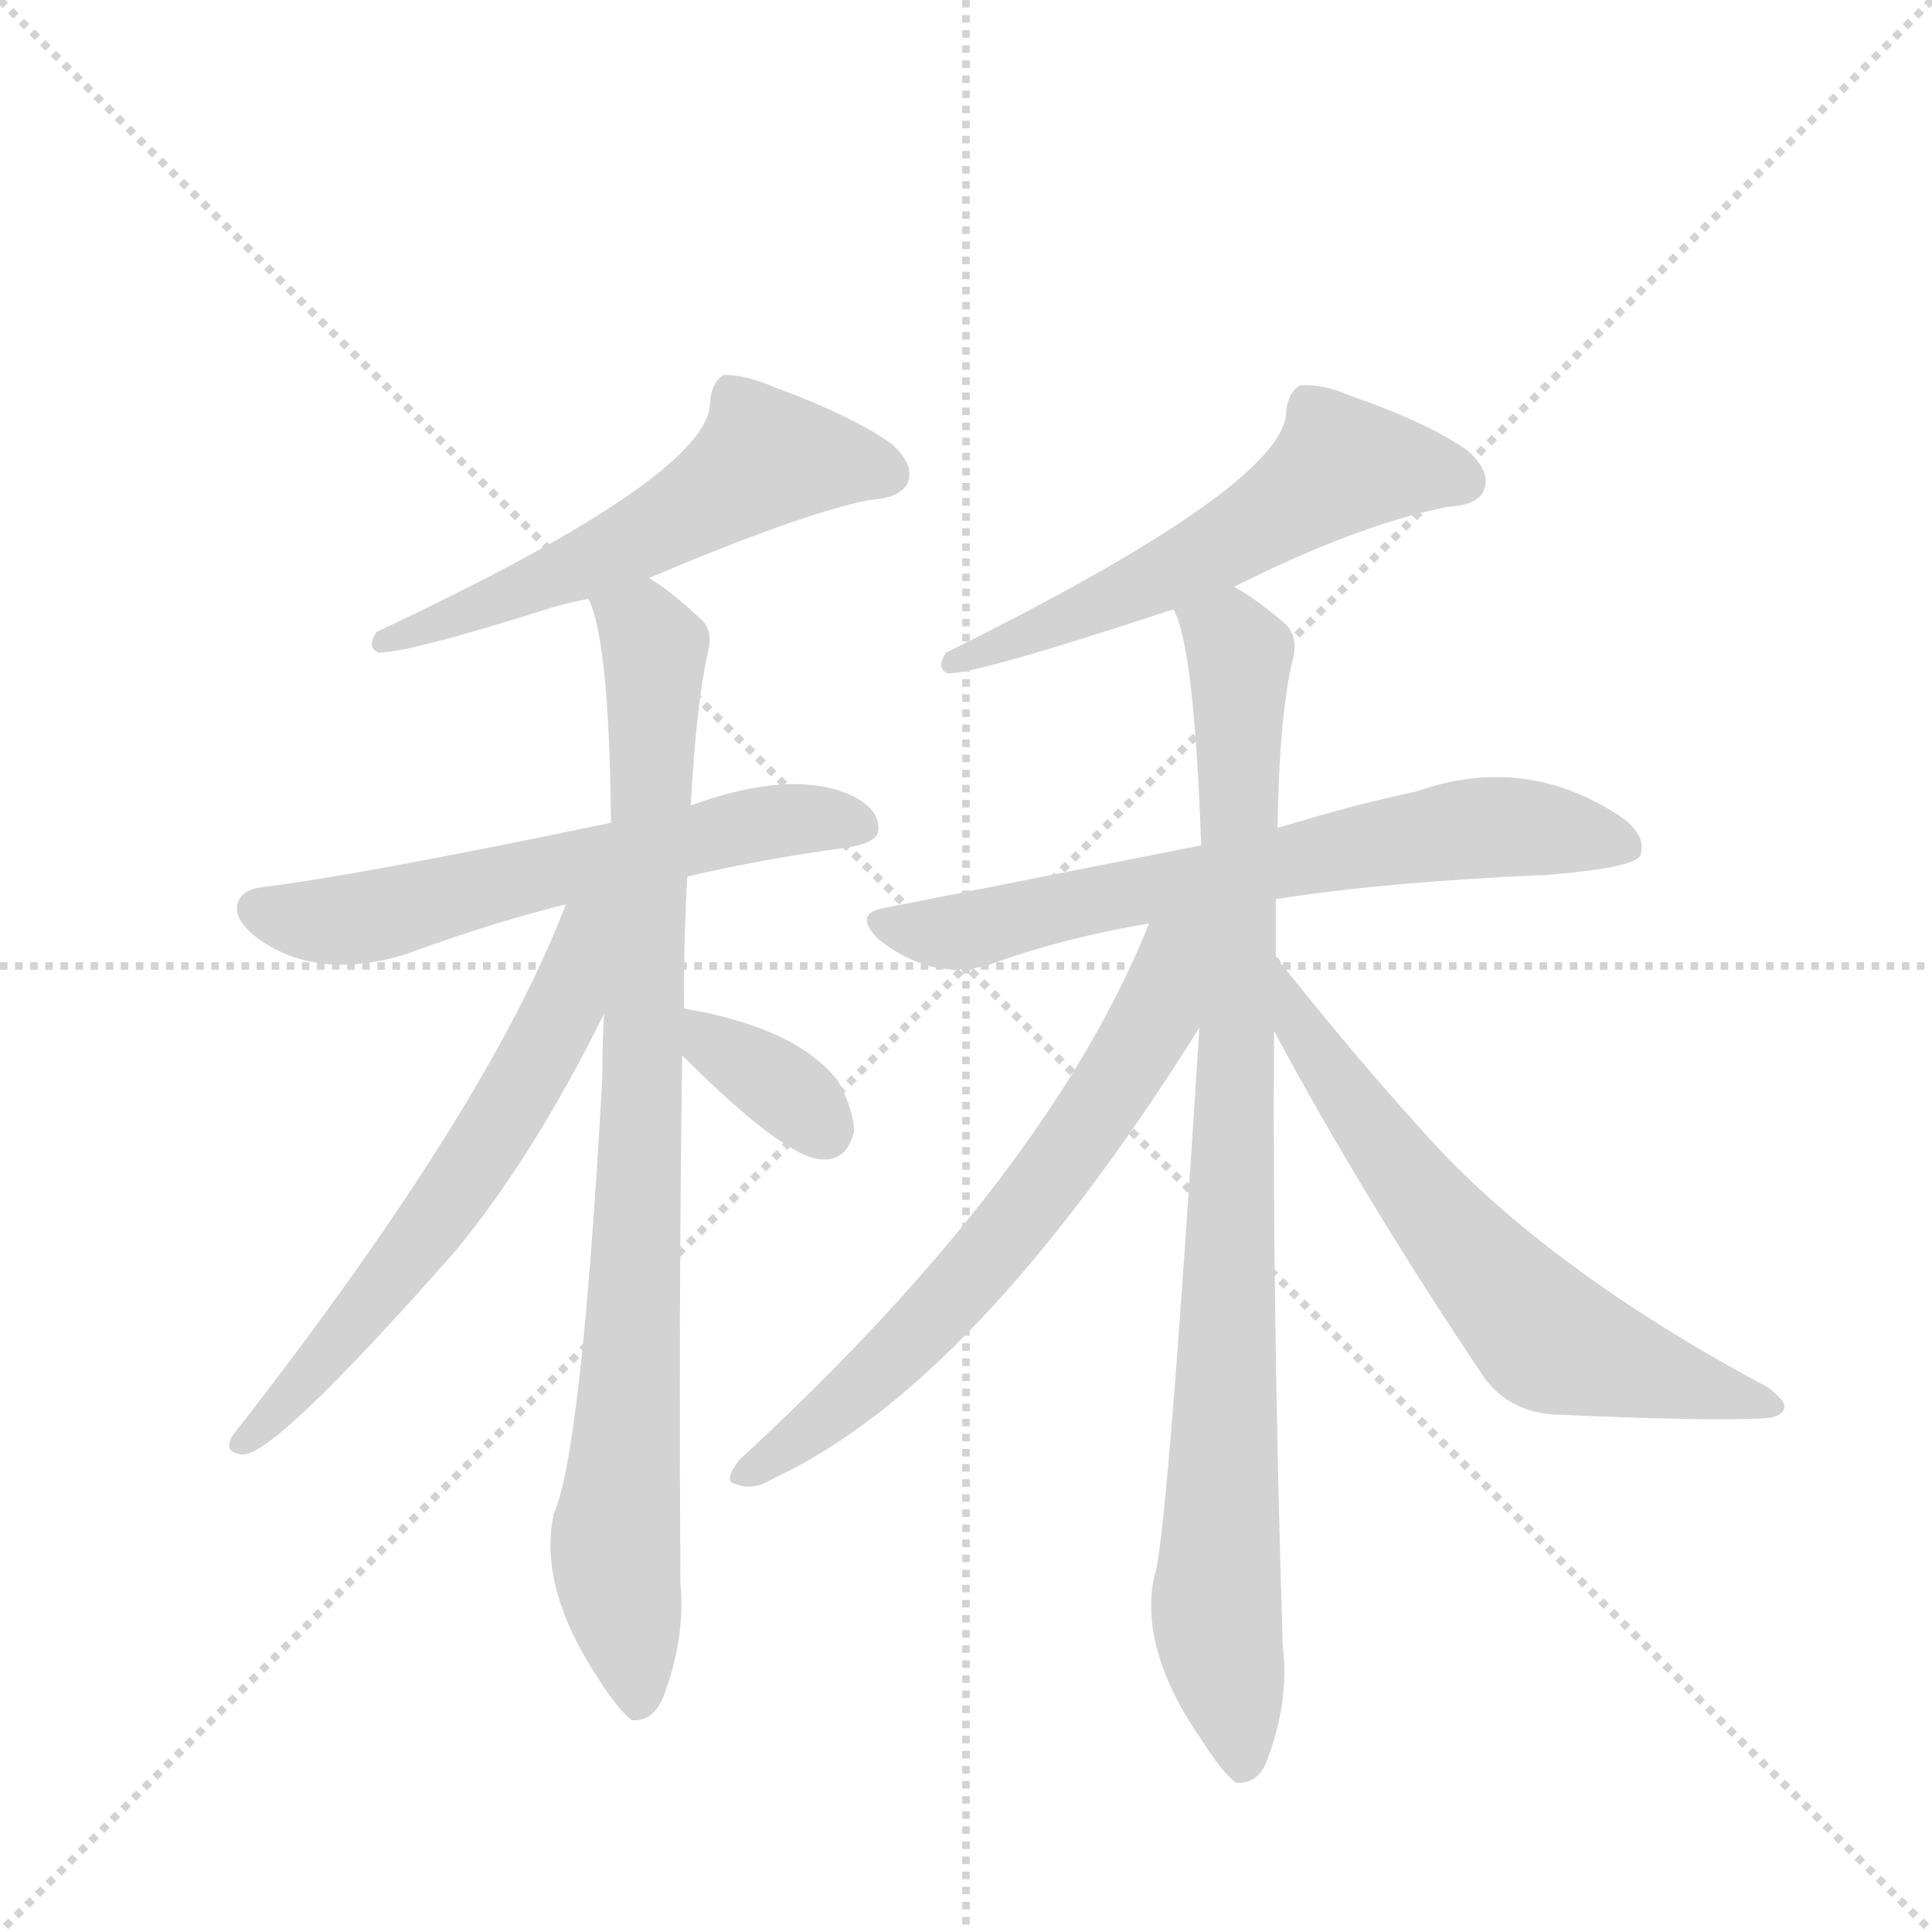 <svg version="1.1" viewBox="0 0 1024 1024" xmlns="http://www.w3.org/2000/svg">
  <g stroke="lightgray" stroke-dasharray="1,1" stroke-width="1" transform="scale(4, 4)">
    <line x1="0" y1="0" x2="256" y2="256"></line>
    <line x1="256" y1="0" x2="0" y2="256"></line>
    <line x1="128" y1="0" x2="128" y2="256"></line>
    <line x1="0" y1="128" x2="256" y2="128"></line>
  </g>
  <g transform="scale(0.92, -0.92) translate(60, -900)">
    <style type="text/css">
      
        @keyframes keyframes0 {
          from {
            stroke: blue;
            stroke-dashoffset: 579;
            stroke-width: 128;
          }
          65% {
            animation-timing-function: step-end;
            stroke: blue;
            stroke-dashoffset: 0;
            stroke-width: 128;
          }
          to {
            stroke: black;
            stroke-width: 1024;
          }
        }
        #make-me-a-hanzi-animation-0 {
          animation: keyframes0 0.721s both;
          animation-delay: 0s;
          animation-timing-function: linear;
        }
      
        @keyframes keyframes1 {
          from {
            stroke: blue;
            stroke-dashoffset: 609;
            stroke-width: 128;
          }
          66% {
            animation-timing-function: step-end;
            stroke: blue;
            stroke-dashoffset: 0;
            stroke-width: 128;
          }
          to {
            stroke: black;
            stroke-width: 1024;
          }
        }
        #make-me-a-hanzi-animation-1 {
          animation: keyframes1 0.746s both;
          animation-delay: 0.721s;
          animation-timing-function: linear;
        }
      
        @keyframes keyframes2 {
          from {
            stroke: blue;
            stroke-dashoffset: 908;
            stroke-width: 128;
          }
          75% {
            animation-timing-function: step-end;
            stroke: blue;
            stroke-dashoffset: 0;
            stroke-width: 128;
          }
          to {
            stroke: black;
            stroke-width: 1024;
          }
        }
        #make-me-a-hanzi-animation-2 {
          animation: keyframes2 0.989s both;
          animation-delay: 1.467s;
          animation-timing-function: linear;
        }
      
        @keyframes keyframes3 {
          from {
            stroke: blue;
            stroke-dashoffset: 632;
            stroke-width: 128;
          }
          67% {
            animation-timing-function: step-end;
            stroke: blue;
            stroke-dashoffset: 0;
            stroke-width: 128;
          }
          to {
            stroke: black;
            stroke-width: 1024;
          }
        }
        #make-me-a-hanzi-animation-3 {
          animation: keyframes3 0.764s both;
          animation-delay: 2.456s;
          animation-timing-function: linear;
        }
      
        @keyframes keyframes4 {
          from {
            stroke: blue;
            stroke-dashoffset: 354;
            stroke-width: 128;
          }
          54% {
            animation-timing-function: step-end;
            stroke: blue;
            stroke-dashoffset: 0;
            stroke-width: 128;
          }
          to {
            stroke: black;
            stroke-width: 1024;
          }
        }
        #make-me-a-hanzi-animation-4 {
          animation: keyframes4 0.538s both;
          animation-delay: 3.22s;
          animation-timing-function: linear;
        }
      
        @keyframes keyframes5 {
          from {
            stroke: blue;
            stroke-dashoffset: 582;
            stroke-width: 128;
          }
          65% {
            animation-timing-function: step-end;
            stroke: blue;
            stroke-dashoffset: 0;
            stroke-width: 128;
          }
          to {
            stroke: black;
            stroke-width: 1024;
          }
        }
        #make-me-a-hanzi-animation-5 {
          animation: keyframes5 0.724s both;
          animation-delay: 3.758s;
          animation-timing-function: linear;
        }
      
        @keyframes keyframes6 {
          from {
            stroke: blue;
            stroke-dashoffset: 693;
            stroke-width: 128;
          }
          69% {
            animation-timing-function: step-end;
            stroke: blue;
            stroke-dashoffset: 0;
            stroke-width: 128;
          }
          to {
            stroke: black;
            stroke-width: 1024;
          }
        }
        #make-me-a-hanzi-animation-6 {
          animation: keyframes6 0.814s both;
          animation-delay: 4.482s;
          animation-timing-function: linear;
        }
      
        @keyframes keyframes7 {
          from {
            stroke: blue;
            stroke-dashoffset: 939;
            stroke-width: 128;
          }
          75% {
            animation-timing-function: step-end;
            stroke: blue;
            stroke-dashoffset: 0;
            stroke-width: 128;
          }
          to {
            stroke: black;
            stroke-width: 1024;
          }
        }
        #make-me-a-hanzi-animation-7 {
          animation: keyframes7 1.014s both;
          animation-delay: 5.296s;
          animation-timing-function: linear;
        }
      
        @keyframes keyframes8 {
          from {
            stroke: blue;
            stroke-dashoffset: 669;
            stroke-width: 128;
          }
          69% {
            animation-timing-function: step-end;
            stroke: blue;
            stroke-dashoffset: 0;
            stroke-width: 128;
          }
          to {
            stroke: black;
            stroke-width: 1024;
          }
        }
        #make-me-a-hanzi-animation-8 {
          animation: keyframes8 0.794s both;
          animation-delay: 6.31s;
          animation-timing-function: linear;
        }
      
        @keyframes keyframes9 {
          from {
            stroke: blue;
            stroke-dashoffset: 649;
            stroke-width: 128;
          }
          68% {
            animation-timing-function: step-end;
            stroke: blue;
            stroke-dashoffset: 0;
            stroke-width: 128;
          }
          to {
            stroke: black;
            stroke-width: 1024;
          }
        }
        #make-me-a-hanzi-animation-9 {
          animation: keyframes9 0.778s both;
          animation-delay: 7.104s;
          animation-timing-function: linear;
        }
      
    </style>
    
      <path d="M 314 567 Q 401 604 441 612 Q 459 613 463 622 Q 467 632 454 644 Q 432 660 386 677 Q 370 684 357 684 Q 350 680 349 668 Q 349 626 157 536 Q 151 527 158 524 Q 176 524 258 550 Q 268 553 279 555 L 314 567 Z" fill="lightgray"></path>
    
      <path d="M 336 395 Q 378 405 430 412 Q 446 415 446 422 Q 447 434 430 442 Q 396 457 338 436 L 292 426 Q 148 396 92 389 Q 80 388 77 380 Q 74 370 89 359 Q 123 335 173 350 Q 225 369 266 379 L 336 395 Z" fill="lightgray"></path>
    
      <path d="M 334 319 Q 334 364 336 395 L 338 436 Q 341 494 348 525 Q 351 538 343 544 Q 327 559 314 567 C 290 585 271 584 279 555 Q 291 531 292 426 L 288 316 Q 287 300 287 279 Q 275 63 259 28 Q 250 -14 284 -66 Q 296 -85 304 -91 Q 316 -92 322 -78 Q 335 -44 332 -12 Q 331 151 333 292 L 334 319 Z" fill="lightgray"></path>
    
      <path d="M 266 379 Q 221 261 74 73 Q 68 63 80 62 Q 99 62 203 180 Q 248 235 288 316 C 331 402 279 412 266 379 Z" fill="lightgray"></path>
    
      <path d="M 333 292 Q 394 231 415 232 Q 428 232 432 248 Q 432 260 423 277 Q 399 308 334 319 C 304 324 312 313 333 292 Z" fill="lightgray"></path>
    
      <path d="M 651 562 Q 723 598 774 608 Q 792 609 795 618 Q 799 628 786 640 Q 764 656 718 672 Q 702 679 689 678 Q 682 674 681 663 Q 681 621 485 524 Q 479 515 486 512 Q 504 512 616 549 L 651 562 Z" fill="lightgray"></path>
    
      <path d="M 675 382 Q 738 392 832 396 Q 881 400 885 407 Q 889 419 873 430 Q 818 466 756 444 Q 722 437 676 423 L 632 413 L 450 377 Q 431 374 446 359 Q 461 347 477 343 Q 496 339 512 345 Q 554 360 602 368 L 675 382 Z" fill="lightgray"></path>
    
      <path d="M 675 349 L 675 382 L 676 423 Q 677 489 685 521 Q 688 534 680 541 Q 665 554 651 562 C 626 579 607 578 616 549 Q 628 528 632 413 L 631 308 Q 612 8 605 -8 Q 596 -50 632 -102 Q 644 -121 652 -127 Q 665 -128 670 -114 Q 683 -80 679 -48 Q 673 145 674 306 L 675 349 Z" fill="lightgray"></path>
    
      <path d="M 602 368 Q 544 223 366 59 Q 356 46 364 45 Q 374 41 385 48 Q 502 102 631 308 C 680 386 618 407 602 368 Z" fill="lightgray"></path>
    
      <path d="M 674 306 Q 726 209 796 105 Q 811 86 837 85 Q 928 81 958 83 Q 967 84 968 89 Q 969 93 958 101 Q 829 170 759 249 Q 720 292 678 345 Q 677 348 675 349 C 657 373 660 332 674 306 Z" fill="lightgray"></path>
    
    
      <clipPath id="make-me-a-hanzi-clip-0">
        <path d="M 314 567 Q 401 604 441 612 Q 459 613 463 622 Q 467 632 454 644 Q 432 660 386 677 Q 370 684 357 684 Q 350 680 349 668 Q 349 626 157 536 Q 151 527 158 524 Q 176 524 258 550 Q 268 553 279 555 L 314 567 Z"></path>
      </clipPath>
      <path clip-path="url(#make-me-a-hanzi-clip-0)" d="M 451 627 L 381 637 L 290 581 L 205 545 L 196 547 L 190 539 L 170 540 L 161 530" fill="none" id="make-me-a-hanzi-animation-0" stroke-dasharray="451 902" stroke-linecap="round"></path>
    
      <clipPath id="make-me-a-hanzi-clip-1">
        <path d="M 336 395 Q 378 405 430 412 Q 446 415 446 422 Q 447 434 430 442 Q 396 457 338 436 L 292 426 Q 148 396 92 389 Q 80 388 77 380 Q 74 370 89 359 Q 123 335 173 350 Q 225 369 266 379 L 336 395 Z"></path>
      </clipPath>
      <path clip-path="url(#make-me-a-hanzi-clip-1)" d="M 88 376 L 146 371 L 385 426 L 435 425" fill="none" id="make-me-a-hanzi-animation-1" stroke-dasharray="481 962" stroke-linecap="round"></path>
    
      <clipPath id="make-me-a-hanzi-clip-2">
        <path d="M 334 319 Q 334 364 336 395 L 338 436 Q 341 494 348 525 Q 351 538 343 544 Q 327 559 314 567 C 290 585 271 584 279 555 Q 291 531 292 426 L 288 316 Q 287 300 287 279 Q 275 63 259 28 Q 250 -14 284 -66 Q 296 -85 304 -91 Q 316 -92 322 -78 Q 335 -44 332 -12 Q 331 151 333 292 L 334 319 Z"></path>
      </clipPath>
      <path clip-path="url(#make-me-a-hanzi-clip-2)" d="M 286 554 L 312 537 L 317 525 L 309 228 L 295 17 L 307 -82" fill="none" id="make-me-a-hanzi-animation-2" stroke-dasharray="780 1560" stroke-linecap="round"></path>
    
      <clipPath id="make-me-a-hanzi-clip-3">
        <path d="M 266 379 Q 221 261 74 73 Q 68 63 80 62 Q 99 62 203 180 Q 248 235 288 316 C 331 402 279 412 266 379 Z"></path>
      </clipPath>
      <path clip-path="url(#make-me-a-hanzi-clip-3)" d="M 286 378 L 276 365 L 258 305 L 181 181 L 80 69" fill="none" id="make-me-a-hanzi-animation-3" stroke-dasharray="504 1008" stroke-linecap="round"></path>
    
      <clipPath id="make-me-a-hanzi-clip-4">
        <path d="M 333 292 Q 394 231 415 232 Q 428 232 432 248 Q 432 260 423 277 Q 399 308 334 319 C 304 324 312 313 333 292 Z"></path>
      </clipPath>
      <path clip-path="url(#make-me-a-hanzi-clip-4)" d="M 342 312 L 349 298 L 379 282 L 415 249" fill="none" id="make-me-a-hanzi-animation-4" stroke-dasharray="226 452" stroke-linecap="round"></path>
    
      <clipPath id="make-me-a-hanzi-clip-5">
        <path d="M 651 562 Q 723 598 774 608 Q 792 609 795 618 Q 799 628 786 640 Q 764 656 718 672 Q 702 679 689 678 Q 682 674 681 663 Q 681 621 485 524 Q 479 515 486 512 Q 504 512 616 549 L 651 562 Z"></path>
      </clipPath>
      <path clip-path="url(#make-me-a-hanzi-clip-5)" d="M 783 623 L 713 632 L 599 561 L 512 526 L 498 527 L 488 518" fill="none" id="make-me-a-hanzi-animation-5" stroke-dasharray="454 908" stroke-linecap="round"></path>
    
      <clipPath id="make-me-a-hanzi-clip-6">
        <path d="M 675 382 Q 738 392 832 396 Q 881 400 885 407 Q 889 419 873 430 Q 818 466 756 444 Q 722 437 676 423 L 632 413 L 450 377 Q 431 374 446 359 Q 461 347 477 343 Q 496 339 512 345 Q 554 360 602 368 L 675 382 Z"></path>
      </clipPath>
      <path clip-path="url(#make-me-a-hanzi-clip-6)" d="M 448 368 L 501 364 L 567 382 L 796 424 L 878 412" fill="none" id="make-me-a-hanzi-animation-6" stroke-dasharray="565 1130" stroke-linecap="round"></path>
    
      <clipPath id="make-me-a-hanzi-clip-7">
        <path d="M 675 349 L 675 382 L 676 423 Q 677 489 685 521 Q 688 534 680 541 Q 665 554 651 562 C 626 579 607 578 616 549 Q 628 528 632 413 L 631 308 Q 612 8 605 -8 Q 596 -50 632 -102 Q 644 -121 652 -127 Q 665 -128 670 -114 Q 683 -80 679 -48 Q 673 145 674 306 L 675 349 Z"></path>
      </clipPath>
      <path clip-path="url(#make-me-a-hanzi-clip-7)" d="M 623 549 L 654 523 L 641 -34 L 655 -118" fill="none" id="make-me-a-hanzi-animation-7" stroke-dasharray="811 1622" stroke-linecap="round"></path>
    
      <clipPath id="make-me-a-hanzi-clip-8">
        <path d="M 602 368 Q 544 223 366 59 Q 356 46 364 45 Q 374 41 385 48 Q 502 102 631 308 C 680 386 618 407 602 368 Z"></path>
      </clipPath>
      <path clip-path="url(#make-me-a-hanzi-clip-8)" d="M 625 367 L 615 353 L 605 312 L 521 190 L 431 96 L 370 51" fill="none" id="make-me-a-hanzi-animation-8" stroke-dasharray="541 1082" stroke-linecap="round"></path>
    
      <clipPath id="make-me-a-hanzi-clip-9">
        <path d="M 674 306 Q 726 209 796 105 Q 811 86 837 85 Q 928 81 958 83 Q 967 84 968 89 Q 969 93 958 101 Q 829 170 759 249 Q 720 292 678 345 Q 677 348 675 349 C 657 373 660 332 674 306 Z"></path>
      </clipPath>
      <path clip-path="url(#make-me-a-hanzi-clip-9)" d="M 682 338 L 686 313 L 715 269 L 832 128 L 959 92" fill="none" id="make-me-a-hanzi-animation-9" stroke-dasharray="521 1042" stroke-linecap="round"></path>
    
  </g>
</svg>